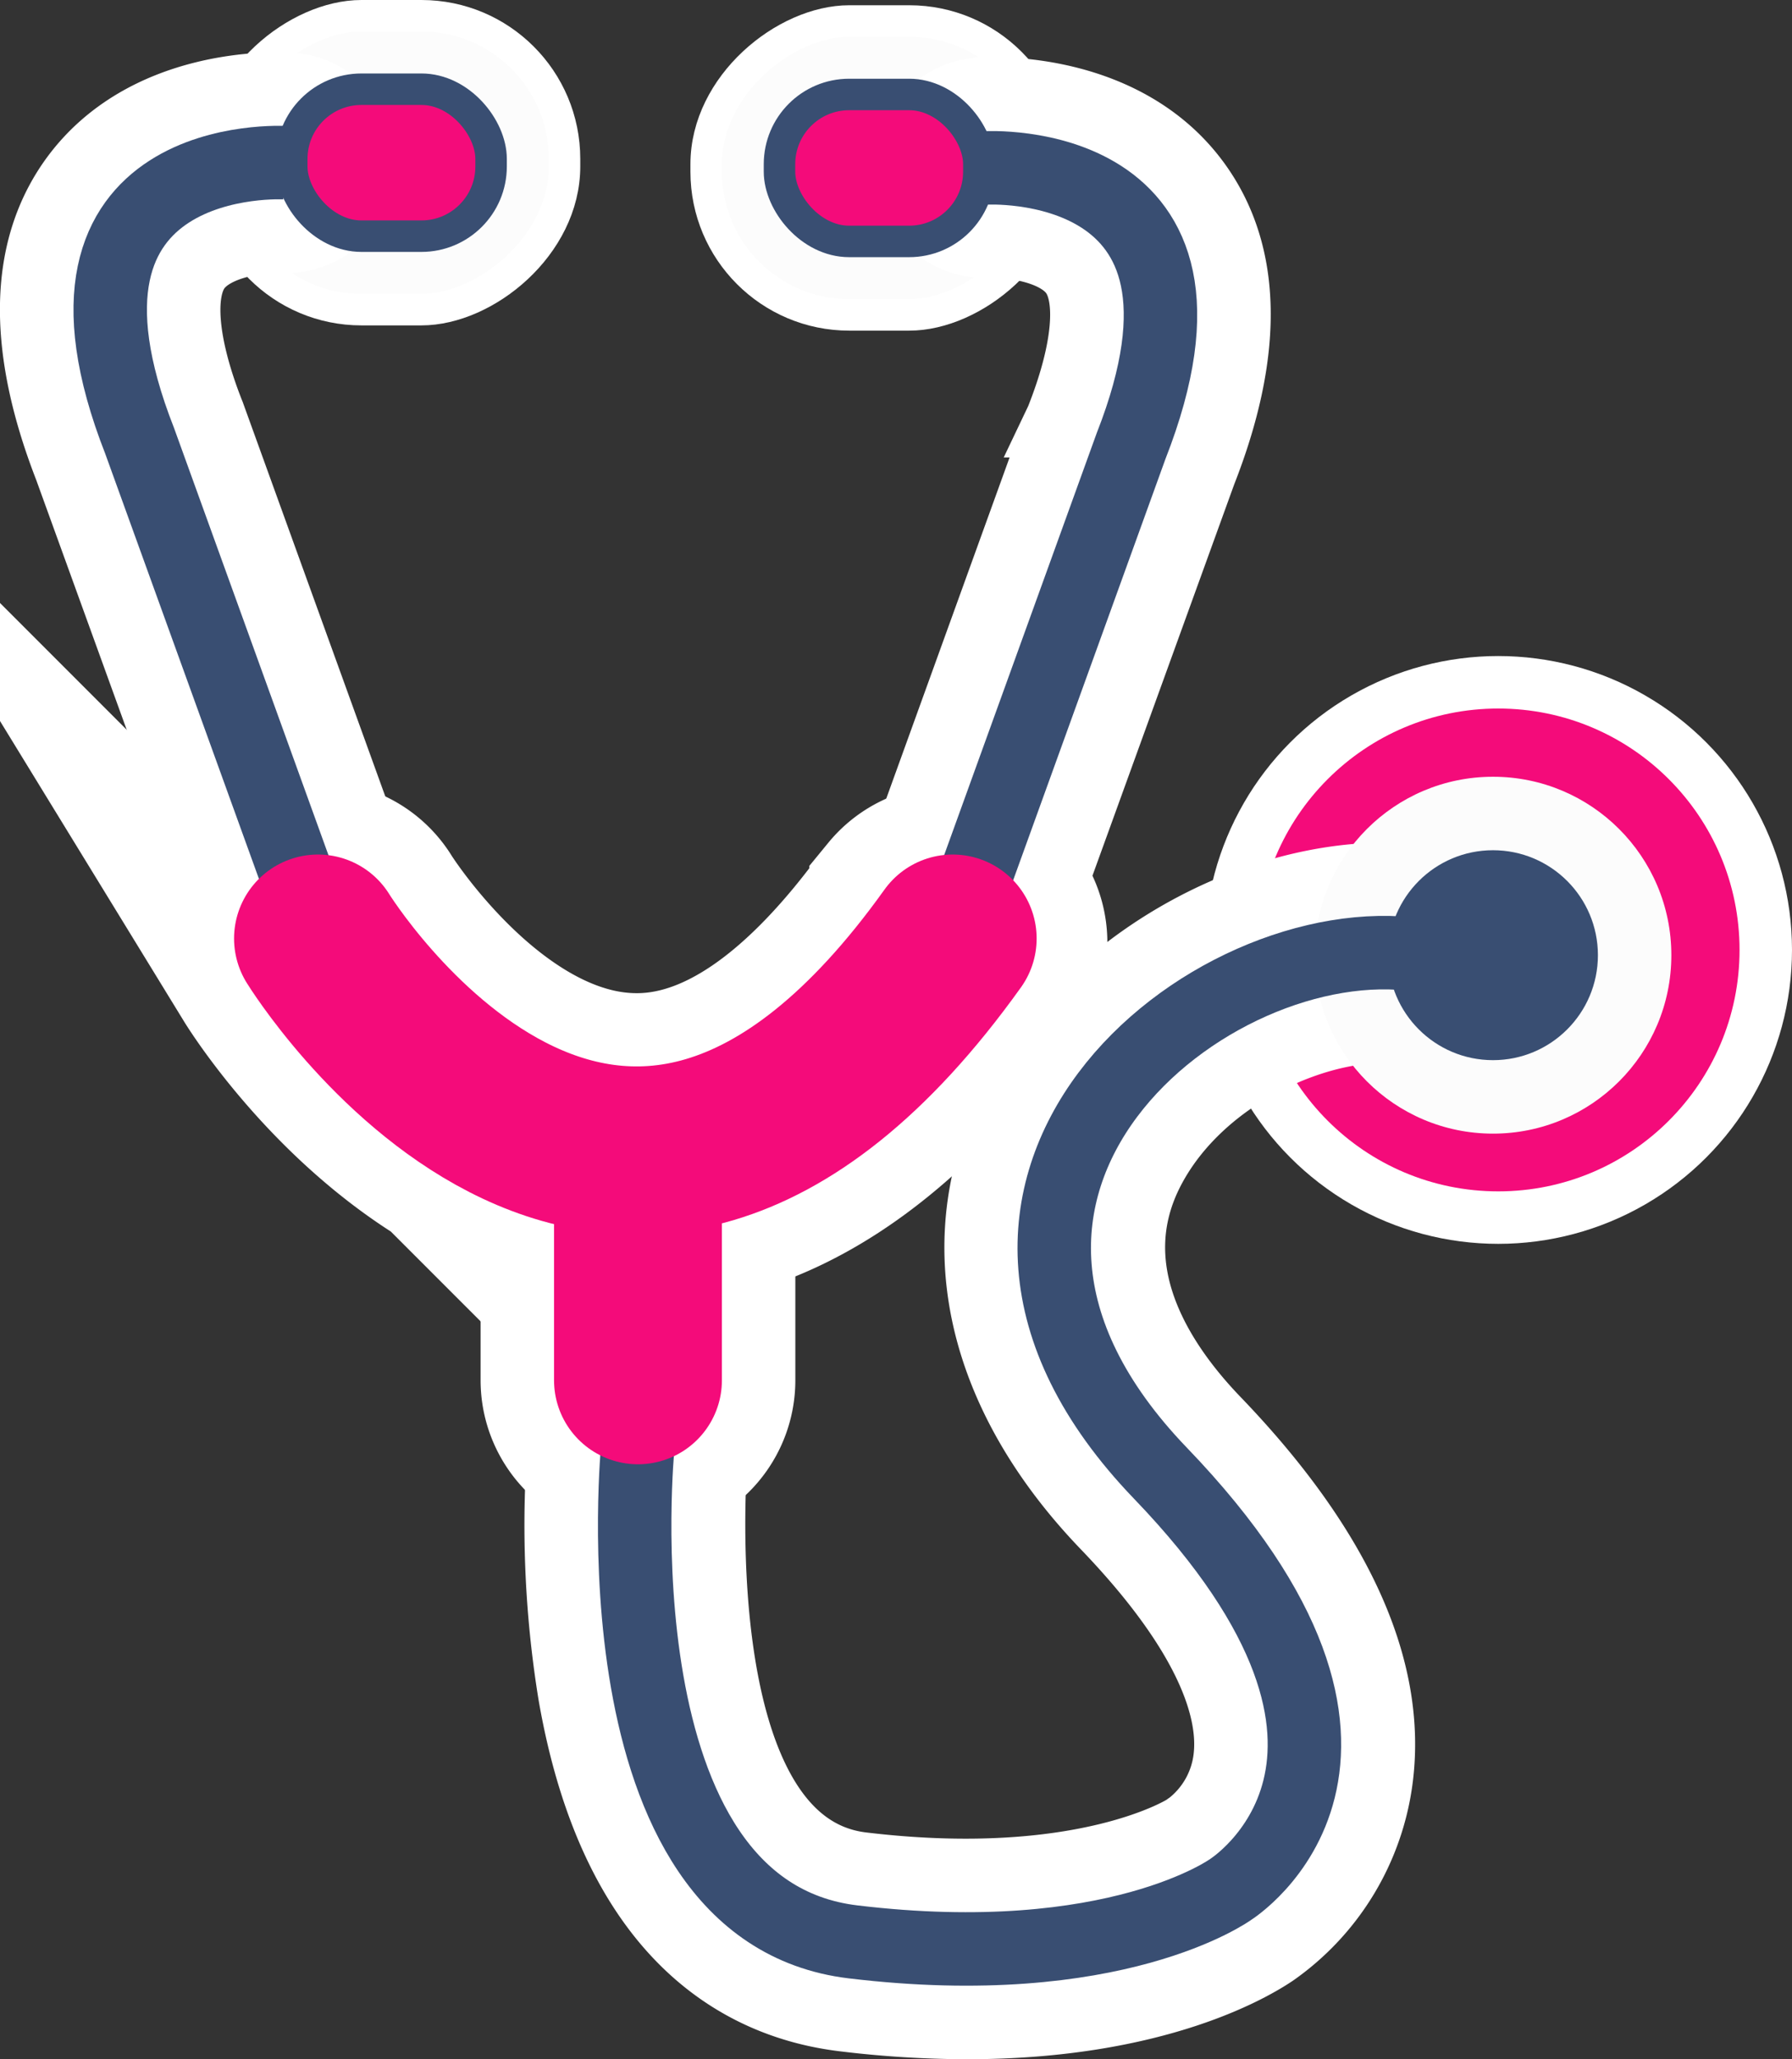 <svg xmlns="http://www.w3.org/2000/svg" viewBox="0 0 170.81 196.18"><rect x="0" y="0" width="170.81" height="196.18" fill="#333333" stroke="none"/><defs><style>.cls-1{fill:#fff;}.cls-2,.cls-8{fill:#f40b7a;}.cls-3,.cls-4,.cls-5,.cls-6,.cls-7{fill:#fcfcfc;}.cls-3,.cls-4,.cls-5,.cls-6{stroke:#fff;}.cls-10,.cls-3,.cls-4,.cls-5,.cls-8,.cls-9{stroke-miterlimit:10;}.cls-3,.cls-8{stroke-width:3px;}.cls-11,.cls-4,.cls-6,.cls-9{stroke-width:7px;}.cls-10,.cls-11,.cls-5,.cls-6{stroke-linecap:round;}.cls-10,.cls-5{stroke-width:16px;}.cls-11,.cls-6{stroke-linejoin:round;}.cls-11,.cls-8,.cls-9{stroke:#394e72;}.cls-10,.cls-11,.cls-9{fill:none;}.cls-10{stroke:#f40b7a;}.cls-12{fill:#394e72;}</style></defs><g id="Capa_2" data-name="Capa 2"><g id="Apps1"><g id="Estetoscopio"><circle class="cls-1" cx="142.81" cy="90.5" r="28"/><circle class="cls-2" cx="142.81" cy="90.5" r="23"/><rect class="cls-3" x="23.31" y="-1" width="28" height="33" rx="13.64" transform="translate(52.81 -21.81) rotate(90)"/><path class="cls-4" d="M30.31,96a7,7,0,0,1-6.59-4.62l-17-46.91C2.26,33,2.42,23.79,7.23,17.16c6.69-9.2,19-8.73,20.4-8.65a7,7,0,0,1-.79,14c-1.57-.08-6.44.33-8.3,2.93-1.73,2.42-1.27,7.54,1.28,14a1.34,1.34,0,0,1,.07.18l17,47a7,7,0,0,1-4.2,9A6.87,6.87,0,0,1,30.31,96Z"/><rect class="cls-3" x="69.81" y="-0.5" width="28" height="33" rx="13.64" transform="translate(99.81 -67.81) rotate(90)"/><path class="cls-4" d="M90.81,96.5a6.83,6.83,0,0,1-2.38-.42,7,7,0,0,1-4.21-9l17-47a1.34,1.34,0,0,0,.07-.18c2.55-6.48,3-11.6,1.28-14-1.86-2.61-6.74-3-8.3-2.93a7,7,0,0,1-.79-14c1.39-.08,13.72-.55,20.4,8.65,4.81,6.63,5,15.81.48,27.31l-17,46.91A7,7,0,0,1,90.81,96.5Z"/><path class="cls-5" d="M60.7,116.6l-1.08,0c-21-.72-34.7-22.56-35.27-23.49a7,7,0,0,1,11.91-7.36c.13.22,10.43,16.44,23.88,16.86,8.18.28,16.6-5.54,25-17.25A7,7,0,0,1,96.5,93.49C85.52,108.83,73.48,116.6,60.7,116.6Z"/><path class="cls-5" d="M60.81,138.5a7,7,0,0,1-7-7v-20a7,7,0,0,1,14,0v20A7,7,0,0,1,60.81,138.5Z"/><path class="cls-6" d="M92.17,192.68a98.42,98.42,0,0,1-11.7-.73c-9.48-1.14-21.64-7.36-25.68-30.56a100.08,100.08,0,0,1-.95-24.47,7,7,0,0,1,13.93,1.41c0,.46-3.21,37.61,14.37,39.72,21.32,2.56,31-3.65,31.05-3.71a2.72,2.72,0,0,1,.34-.24,9.79,9.79,0,0,0,3.74-6.77c.43-4.1-1.27-11.27-11.7-22.13C93.4,132.56,90.26,117.88,97,104.94c7.08-13.7,24.75-23,39.4-20.86a7,7,0,1,1-2.08,13.84c-7.87-1.18-20,4-24.89,13.45s.72,18.35,6.28,24.13c11.55,12,16.76,23.37,15.49,33.76a23.71,23.71,0,0,1-9.91,16.53C119.5,187,110.34,192.68,92.17,192.68Z"/><circle class="cls-7" cx="142.31" cy="91" r="17"/><rect class="cls-8" x="27.81" y="8.5" width="19" height="14" rx="6.64"/><path class="cls-9" d="M27.21,15.5S2.31,14,13.31,42l17,47"/><rect class="cls-8" x="74.31" y="9" width="19" height="14" rx="6.64" transform="translate(167.61 32) rotate(-180)"/><path class="cls-9" d="M93.9,16s24.91-1.5,13.91,26.5l-17,47"/><path class="cls-10" d="M30.31,89.41s28,45.42,60.5,0"/><path class="cls-11" d="M60.81,137.63S56.31,182,81.31,185s36-5,36-5,19.61-12.3-6.7-39.65S115.31,88,135.31,91"/><line class="cls-10" x1="60.81" y1="111.5" x2="60.81" y2="131.5"/><circle class="cls-12" cx="142.31" cy="91" r="10"/></g></g></g></svg>
